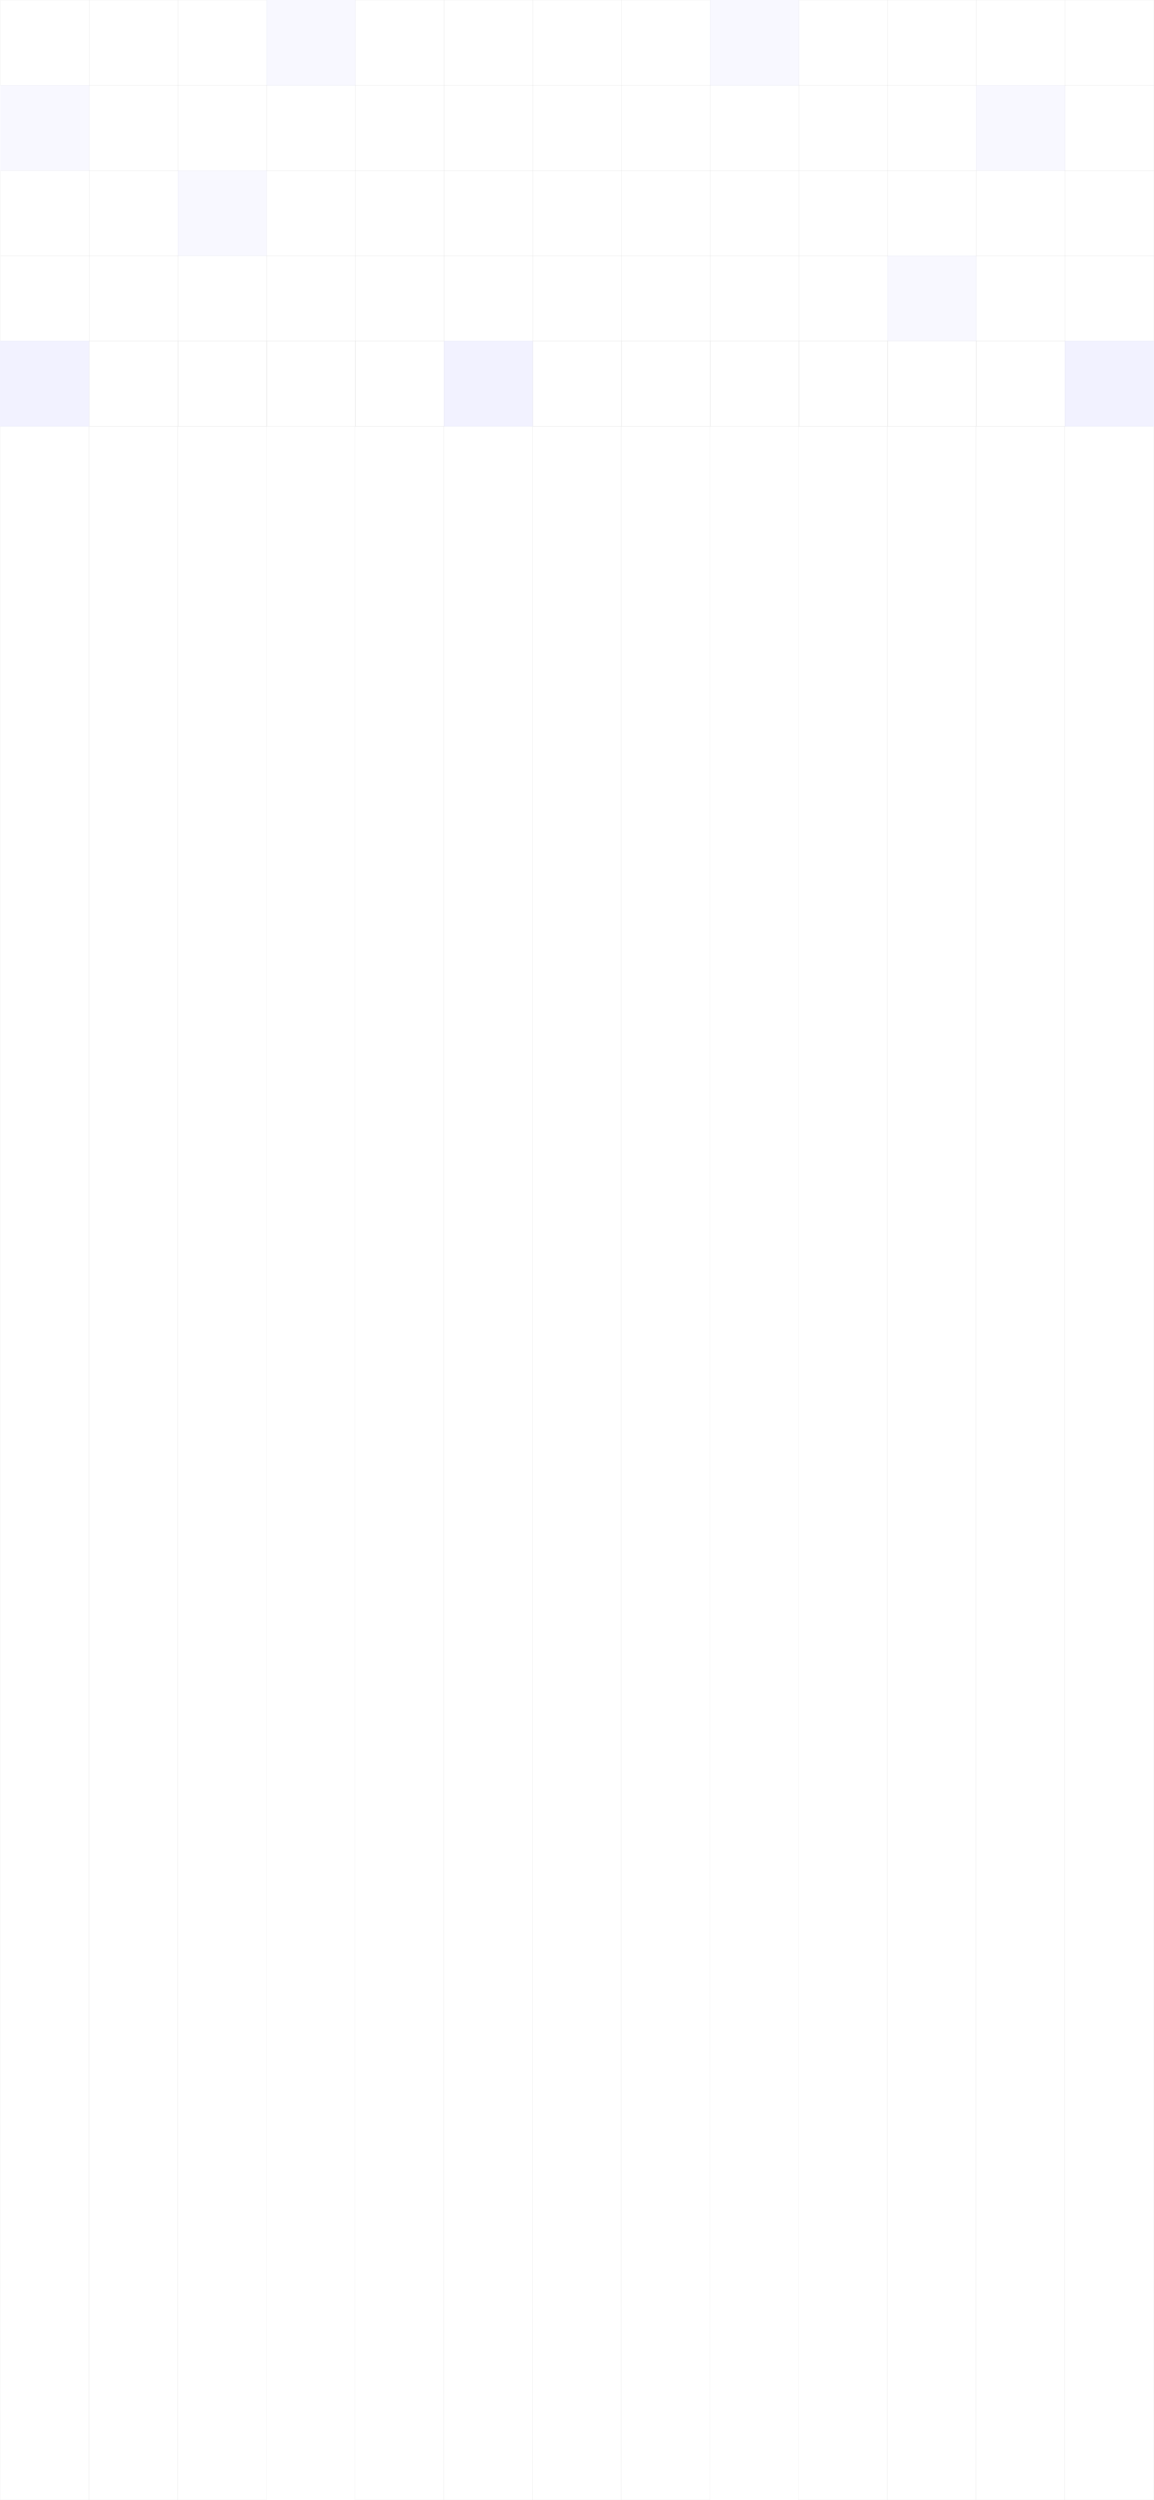 <svg width="1500" height="3249" viewBox="0 0 1500 3249" fill="none" xmlns="http://www.w3.org/2000/svg">
<g opacity="0.1">
<rect x="0.708" y="0.25" width="115.564" height="110.955" stroke="#111111" stroke-opacity="0.5" stroke-width="0.5"/>
<rect x="115.998" y="0.25" width="115.564" height="110.955" stroke="#111111" stroke-opacity="0.5" stroke-width="0.5"/>
<rect x="231.288" y="0.25" width="115.564" height="110.955" stroke="#111111" stroke-opacity="0.5" stroke-width="0.5"/>
<rect x="346.327" width="116.064" height="111.455" fill="#000AFF" fill-opacity="0.3"/>
<rect x="461.867" y="0.25" width="115.564" height="110.955" stroke="#111111" stroke-opacity="0.5" stroke-width="0.5"/>
<rect x="577.157" y="0.25" width="115.564" height="110.955" stroke="#111111" stroke-opacity="0.5" stroke-width="0.5"/>
<rect x="692.447" y="0.25" width="115.564" height="110.955" stroke="#111111" stroke-opacity="0.5" stroke-width="0.5"/>
<rect x="807.737" y="0.25" width="115.564" height="110.955" stroke="#111111" stroke-opacity="0.5" stroke-width="0.5"/>
<rect x="922.777" width="116.064" height="111.455" fill="#000AFF" fill-opacity="0.3"/>
<rect x="1038.32" y="0.25" width="115.564" height="110.955" stroke="#111111" stroke-opacity="0.5" stroke-width="0.5"/>
<rect x="1153.61" y="0.25" width="115.564" height="110.955" stroke="#111111" stroke-opacity="0.5" stroke-width="0.5"/>
<rect x="1268.9" y="0.25" width="115.564" height="110.955" stroke="#111111" stroke-opacity="0.5" stroke-width="0.5"/>
<rect x="1384.19" y="0.25" width="115.564" height="110.955" stroke="#111111" stroke-opacity="0.5" stroke-width="0.5"/>
<rect x="0.25" y="554.25" width="115.564" height="2694.5" stroke="#111111" stroke-opacity="0.5" stroke-width="0.5"/>
<rect x="115.54" y="554.25" width="115.564" height="2694.5" stroke="#111111" stroke-opacity="0.5" stroke-width="0.5"/>
<rect x="230.83" y="554.25" width="115.564" height="2694.5" stroke="#111111" stroke-opacity="0.5" stroke-width="0.5"/>
<rect x="461.409" y="554.25" width="115.564" height="2694.5" stroke="#111111" stroke-opacity="0.5" stroke-width="0.5"/>
<rect x="576.7" y="554.25" width="115.564" height="2694.5" stroke="#111111" stroke-opacity="0.5" stroke-width="0.5"/>
<rect x="691.989" y="554.25" width="115.564" height="2694.5" stroke="#111111" stroke-opacity="0.5" stroke-width="0.5"/>
<rect x="807.279" y="554.25" width="115.564" height="2694.5" stroke="#111111" stroke-opacity="0.5" stroke-width="0.5"/>
<rect x="1037.86" y="554.25" width="115.564" height="2694.5" stroke="#111111" stroke-opacity="0.5" stroke-width="0.5"/>
<rect x="1153.15" y="554.25" width="115.564" height="2694.5" stroke="#111111" stroke-opacity="0.5" stroke-width="0.5"/>
<rect x="1268.44" y="554.25" width="115.564" height="2694.5" stroke="#111111" stroke-opacity="0.5" stroke-width="0.5"/>
<rect x="1383.73" y="554.25" width="115.564" height="2694.5" stroke="#111111" stroke-opacity="0.5" stroke-width="0.5"/>
<rect x="0.458" y="110.712" width="116.064" height="111.455" fill="#000AFF" fill-opacity="0.3"/>
<rect x="115.998" y="110.962" width="115.564" height="110.955" stroke="#111111" stroke-opacity="0.5" stroke-width="0.5"/>
<rect x="231.288" y="110.962" width="115.564" height="110.955" stroke="#111111" stroke-opacity="0.5" stroke-width="0.5"/>
<rect x="346.577" y="110.962" width="115.564" height="110.955" stroke="#111111" stroke-opacity="0.5" stroke-width="0.5"/>
<rect x="461.867" y="110.962" width="115.564" height="110.955" stroke="#111111" stroke-opacity="0.5" stroke-width="0.5"/>
<rect x="577.157" y="110.962" width="115.564" height="110.955" stroke="#111111" stroke-opacity="0.5" stroke-width="0.5"/>
<rect x="692.447" y="110.962" width="115.564" height="110.955" stroke="#111111" stroke-opacity="0.5" stroke-width="0.5"/>
<rect x="807.737" y="110.962" width="115.564" height="110.955" stroke="#111111" stroke-opacity="0.5" stroke-width="0.5"/>
<rect x="923.027" y="110.962" width="115.564" height="110.955" stroke="#111111" stroke-opacity="0.5" stroke-width="0.5"/>
<rect x="1038.32" y="110.962" width="115.564" height="110.955" stroke="#111111" stroke-opacity="0.5" stroke-width="0.5"/>
<rect x="1153.61" y="110.962" width="115.564" height="110.955" stroke="#111111" stroke-opacity="0.5" stroke-width="0.5"/>
<rect x="1268.65" y="110.712" width="116.064" height="111.455" fill="#000AFF" fill-opacity="0.3"/>
<rect x="1384.19" y="110.962" width="115.564" height="110.955" stroke="#111111" stroke-opacity="0.5" stroke-width="0.5"/>
<rect x="0.708" y="221.674" width="115.564" height="110.955" stroke="#111111" stroke-opacity="0.5" stroke-width="0.5"/>
<rect x="115.998" y="221.674" width="115.564" height="110.955" stroke="#111111" stroke-opacity="0.5" stroke-width="0.5"/>
<rect x="231.038" y="221.424" width="116.064" height="111.455" fill="#000AFF" fill-opacity="0.3"/>
<rect x="346.577" y="221.674" width="115.564" height="110.955" stroke="#111111" stroke-opacity="0.5" stroke-width="0.5"/>
<rect x="461.867" y="221.674" width="115.564" height="110.955" stroke="#111111" stroke-opacity="0.5" stroke-width="0.5"/>
<rect x="577.157" y="221.674" width="115.564" height="110.955" stroke="#111111" stroke-opacity="0.5" stroke-width="0.5"/>
<rect x="692.447" y="221.674" width="115.564" height="110.955" stroke="#111111" stroke-opacity="0.5" stroke-width="0.5"/>
<rect x="807.737" y="221.674" width="115.564" height="110.955" stroke="#111111" stroke-opacity="0.5" stroke-width="0.5"/>
<rect x="923.027" y="221.674" width="115.564" height="110.955" stroke="#111111" stroke-opacity="0.5" stroke-width="0.5"/>
<rect x="1038.32" y="221.674" width="115.564" height="110.955" stroke="#111111" stroke-opacity="0.5" stroke-width="0.5"/>
<rect x="1153.61" y="221.674" width="115.564" height="110.955" stroke="#111111" stroke-opacity="0.5" stroke-width="0.5"/>
<rect x="1268.9" y="221.674" width="115.564" height="110.955" stroke="#111111" stroke-opacity="0.5" stroke-width="0.5"/>
<rect x="1384.19" y="221.674" width="115.564" height="110.955" stroke="#111111" stroke-opacity="0.5" stroke-width="0.5"/>
<rect x="0.708" y="332.386" width="115.564" height="110.955" stroke="#111111" stroke-opacity="0.5" stroke-width="0.5"/>
<rect x="115.998" y="332.386" width="115.564" height="110.955" stroke="#111111" stroke-opacity="0.5" stroke-width="0.5"/>
<rect x="231.288" y="332.386" width="115.564" height="110.955" stroke="#111111" stroke-opacity="0.5" stroke-width="0.5"/>
<rect x="346.577" y="332.386" width="115.564" height="110.955" stroke="#111111" stroke-opacity="0.5" stroke-width="0.5"/>
<rect x="461.867" y="332.386" width="115.564" height="110.955" stroke="#111111" stroke-opacity="0.5" stroke-width="0.5"/>
<rect x="577.157" y="332.386" width="115.564" height="110.955" stroke="#111111" stroke-opacity="0.5" stroke-width="0.5"/>
<rect x="692.447" y="332.386" width="115.564" height="110.955" stroke="#111111" stroke-opacity="0.5" stroke-width="0.5"/>
<rect x="807.737" y="332.386" width="115.564" height="110.955" stroke="#111111" stroke-opacity="0.5" stroke-width="0.5"/>
<rect x="923.027" y="332.386" width="115.564" height="110.955" stroke="#111111" stroke-opacity="0.5" stroke-width="0.5"/>
<rect x="1038.32" y="332.386" width="115.564" height="110.955" stroke="#111111" stroke-opacity="0.5" stroke-width="0.5"/>
<rect x="1153.36" y="332.136" width="116.064" height="111.455" fill="#000AFF" fill-opacity="0.3"/>
<rect x="1268.9" y="332.386" width="115.564" height="110.955" stroke="#111111" stroke-opacity="0.5" stroke-width="0.5"/>
<rect x="1384.19" y="332.386" width="115.564" height="110.955" stroke="#111111" stroke-opacity="0.5" stroke-width="0.5"/>
<rect y="442.848" width="116.064" height="111.455" fill="#000AFF" fill-opacity="0.3"/>
<rect x="115.998" y="443.098" width="115.564" height="110.955" stroke="#111111" stroke-opacity="0.5" stroke-width="0.5"/>
<rect x="231.288" y="443.098" width="115.564" height="110.955" stroke="#111111" stroke-opacity="0.5" stroke-width="0.5"/>
<rect x="346.577" y="443.098" width="115.564" height="110.955" stroke="#111111" stroke-opacity="0.5" stroke-width="0.5"/>
<rect x="461.867" y="443.098" width="115.564" height="110.955" stroke="#111111" stroke-opacity="0.5" stroke-width="0.5"/>
<rect x="576.907" y="442.848" width="116.064" height="111.455" fill="#000AFF" fill-opacity="0.3"/>
<rect x="692.446" y="443.098" width="115.564" height="110.955" stroke="#111111" stroke-opacity="0.5" stroke-width="0.5"/>
<rect x="807.737" y="443.098" width="115.564" height="110.955" stroke="#111111" stroke-opacity="0.5" stroke-width="0.5"/>
<rect x="923.027" y="443.098" width="115.564" height="110.955" stroke="#111111" stroke-opacity="0.5" stroke-width="0.5"/>
<rect x="1038.32" y="443.098" width="115.564" height="110.955" stroke="#111111" stroke-opacity="0.5" stroke-width="0.5"/>
<rect x="1153.61" y="443.098" width="115.564" height="110.955" stroke="#111111" stroke-opacity="0.5" stroke-width="0.5"/>
<rect x="1268.9" y="443.098" width="115.564" height="110.955" stroke="#111111" stroke-opacity="0.5" stroke-width="0.5"/>
<rect x="1383.94" y="442.848" width="116.064" height="111.455" fill="#000AFF" fill-opacity="0.3"/>
<rect y="442.848" width="116.064" height="111.455" fill="#000AFF" fill-opacity="0.3"/>
<rect x="115.998" y="443.098" width="115.564" height="110.955" stroke="#111111" stroke-opacity="0.5" stroke-width="0.5"/>
<rect x="231.288" y="443.098" width="115.564" height="110.955" stroke="#111111" stroke-opacity="0.5" stroke-width="0.5"/>
<rect x="346.577" y="443.098" width="115.564" height="110.955" stroke="#111111" stroke-opacity="0.5" stroke-width="0.5"/>
<rect x="461.867" y="443.098" width="115.564" height="110.955" stroke="#111111" stroke-opacity="0.5" stroke-width="0.5"/>
<rect x="576.907" y="442.848" width="116.064" height="111.455" fill="#000AFF" fill-opacity="0.3"/>
<rect x="692.446" y="443.098" width="115.564" height="110.955" stroke="#111111" stroke-opacity="0.5" stroke-width="0.5"/>
<rect x="807.737" y="443.098" width="115.564" height="110.955" stroke="#111111" stroke-opacity="0.5" stroke-width="0.5"/>
<rect x="923.027" y="443.098" width="115.564" height="110.955" stroke="#111111" stroke-opacity="0.5" stroke-width="0.5"/>
<rect x="1038.32" y="443.098" width="115.564" height="110.955" stroke="#111111" stroke-opacity="0.5" stroke-width="0.5"/>
<rect x="1153.61" y="443.098" width="115.564" height="110.955" stroke="#111111" stroke-opacity="0.5" stroke-width="0.5"/>
<rect x="1268.9" y="443.098" width="115.564" height="110.955" stroke="#111111" stroke-opacity="0.5" stroke-width="0.5"/>
<rect x="1383.94" y="442.848" width="116.064" height="111.455" fill="#000AFF" fill-opacity="0.3"/>
</g>
</svg>
